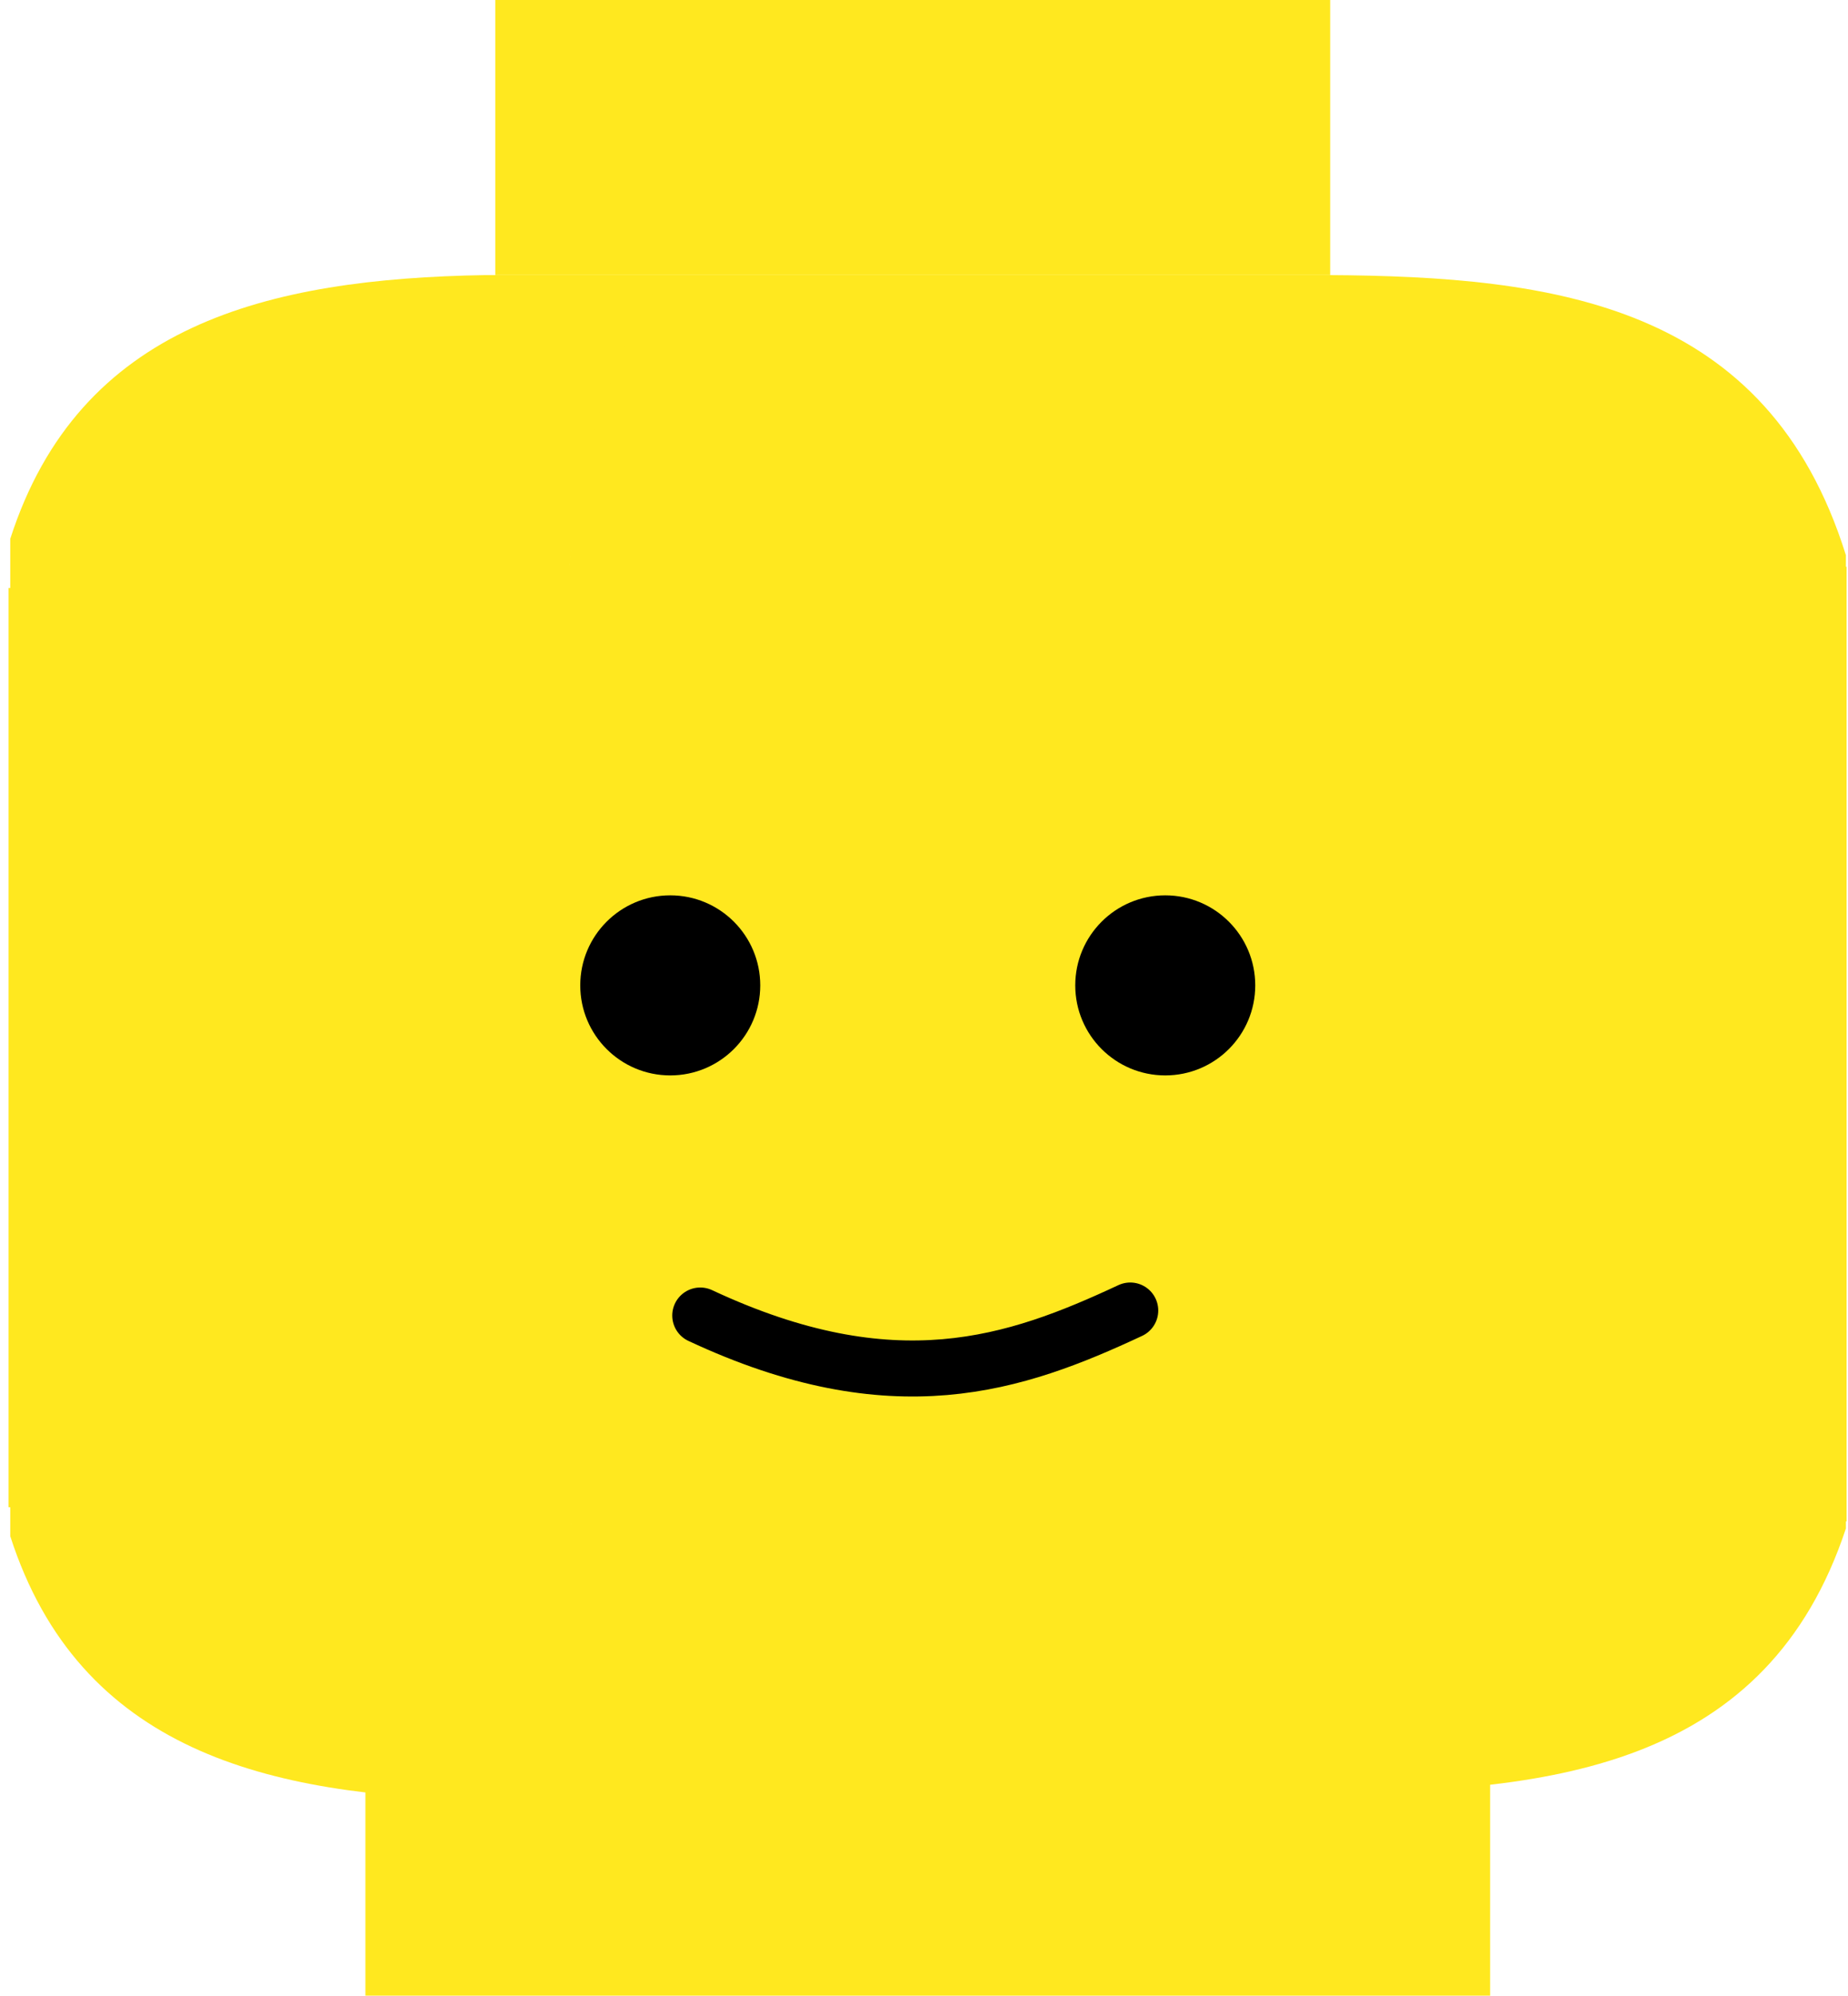 <?xml version="1.0" encoding="UTF-8" standalone="no"?>
<svg width="528" height="570" viewBox="0 0 528 570" fill="#FFE81F" xmlns="http://www.w3.org/2000/svg">
    <g transform="translate(-112.786, -248.096)">
        <rect x="254.305" y="248.096" width="238.533" height="78.533"/>
        <path d="M251.438 326.656C189.22 327.708 135.454 340.732 115.719 401.969V416.656H274.906C277.725 379.542 288.145 350.013 303.25 326.656H251.438z"/>
        <path d="M441.178 326.656C457.128 350.388 467.873 380.003 469.594 416.656H640.187V406.656C617.826 334.989 557.215 327.013 492.048 326.656H441.178z"/>
        <path d="M302.344 326.656C287.534 350.09 277.417 379.613 274.813 416.656H472.688C471.266 380.083 461.226 350.455 446.156 326.656H302.344z"/>
        <rect x="115.219" y="416.027" width="165.543" height="262.517"/>
        <rect x="476.844" y="409.957" width="163.541" height="272.638"/>
        <rect x="273.03" y="410.194" width="209.535" height="272.164"/>
        <path d="M251.438 762.128C189.22 761.076 135.454 748.052 115.719 686.816V672.128H274.906C277.725 709.243 288.145 738.772 303.25 762.128H251.438z"/>
        <path d="M302.344 762.128C287.534 738.695 277.417 709.171 274.813 672.128H472.688C471.266 708.702 461.226 738.33 446.156 762.128H302.344z"/>
        <path d="M441.178 760.108C457.128 737.708 467.873 709.755 469.594 675.159H640.187V684.598C617.826 752.243 557.215 759.771 492.048 760.108H441.178z"/>
        <rect x="217.188" y="753.835" width="321.339" height="64.196"/>
        <circle cx="304.286" cy="529.505" r="25.714" fill="black"/>
        <circle cx="445.715" cy="529.505" r="25.714" fill="black"/>
        <path d="M312.857 623.791C368.181 649.662 402.864 637.693 435.714 622.362" stroke="black" stroke-width="16" stroke-linecap="round" fill="none"/>
    </g>
</svg>